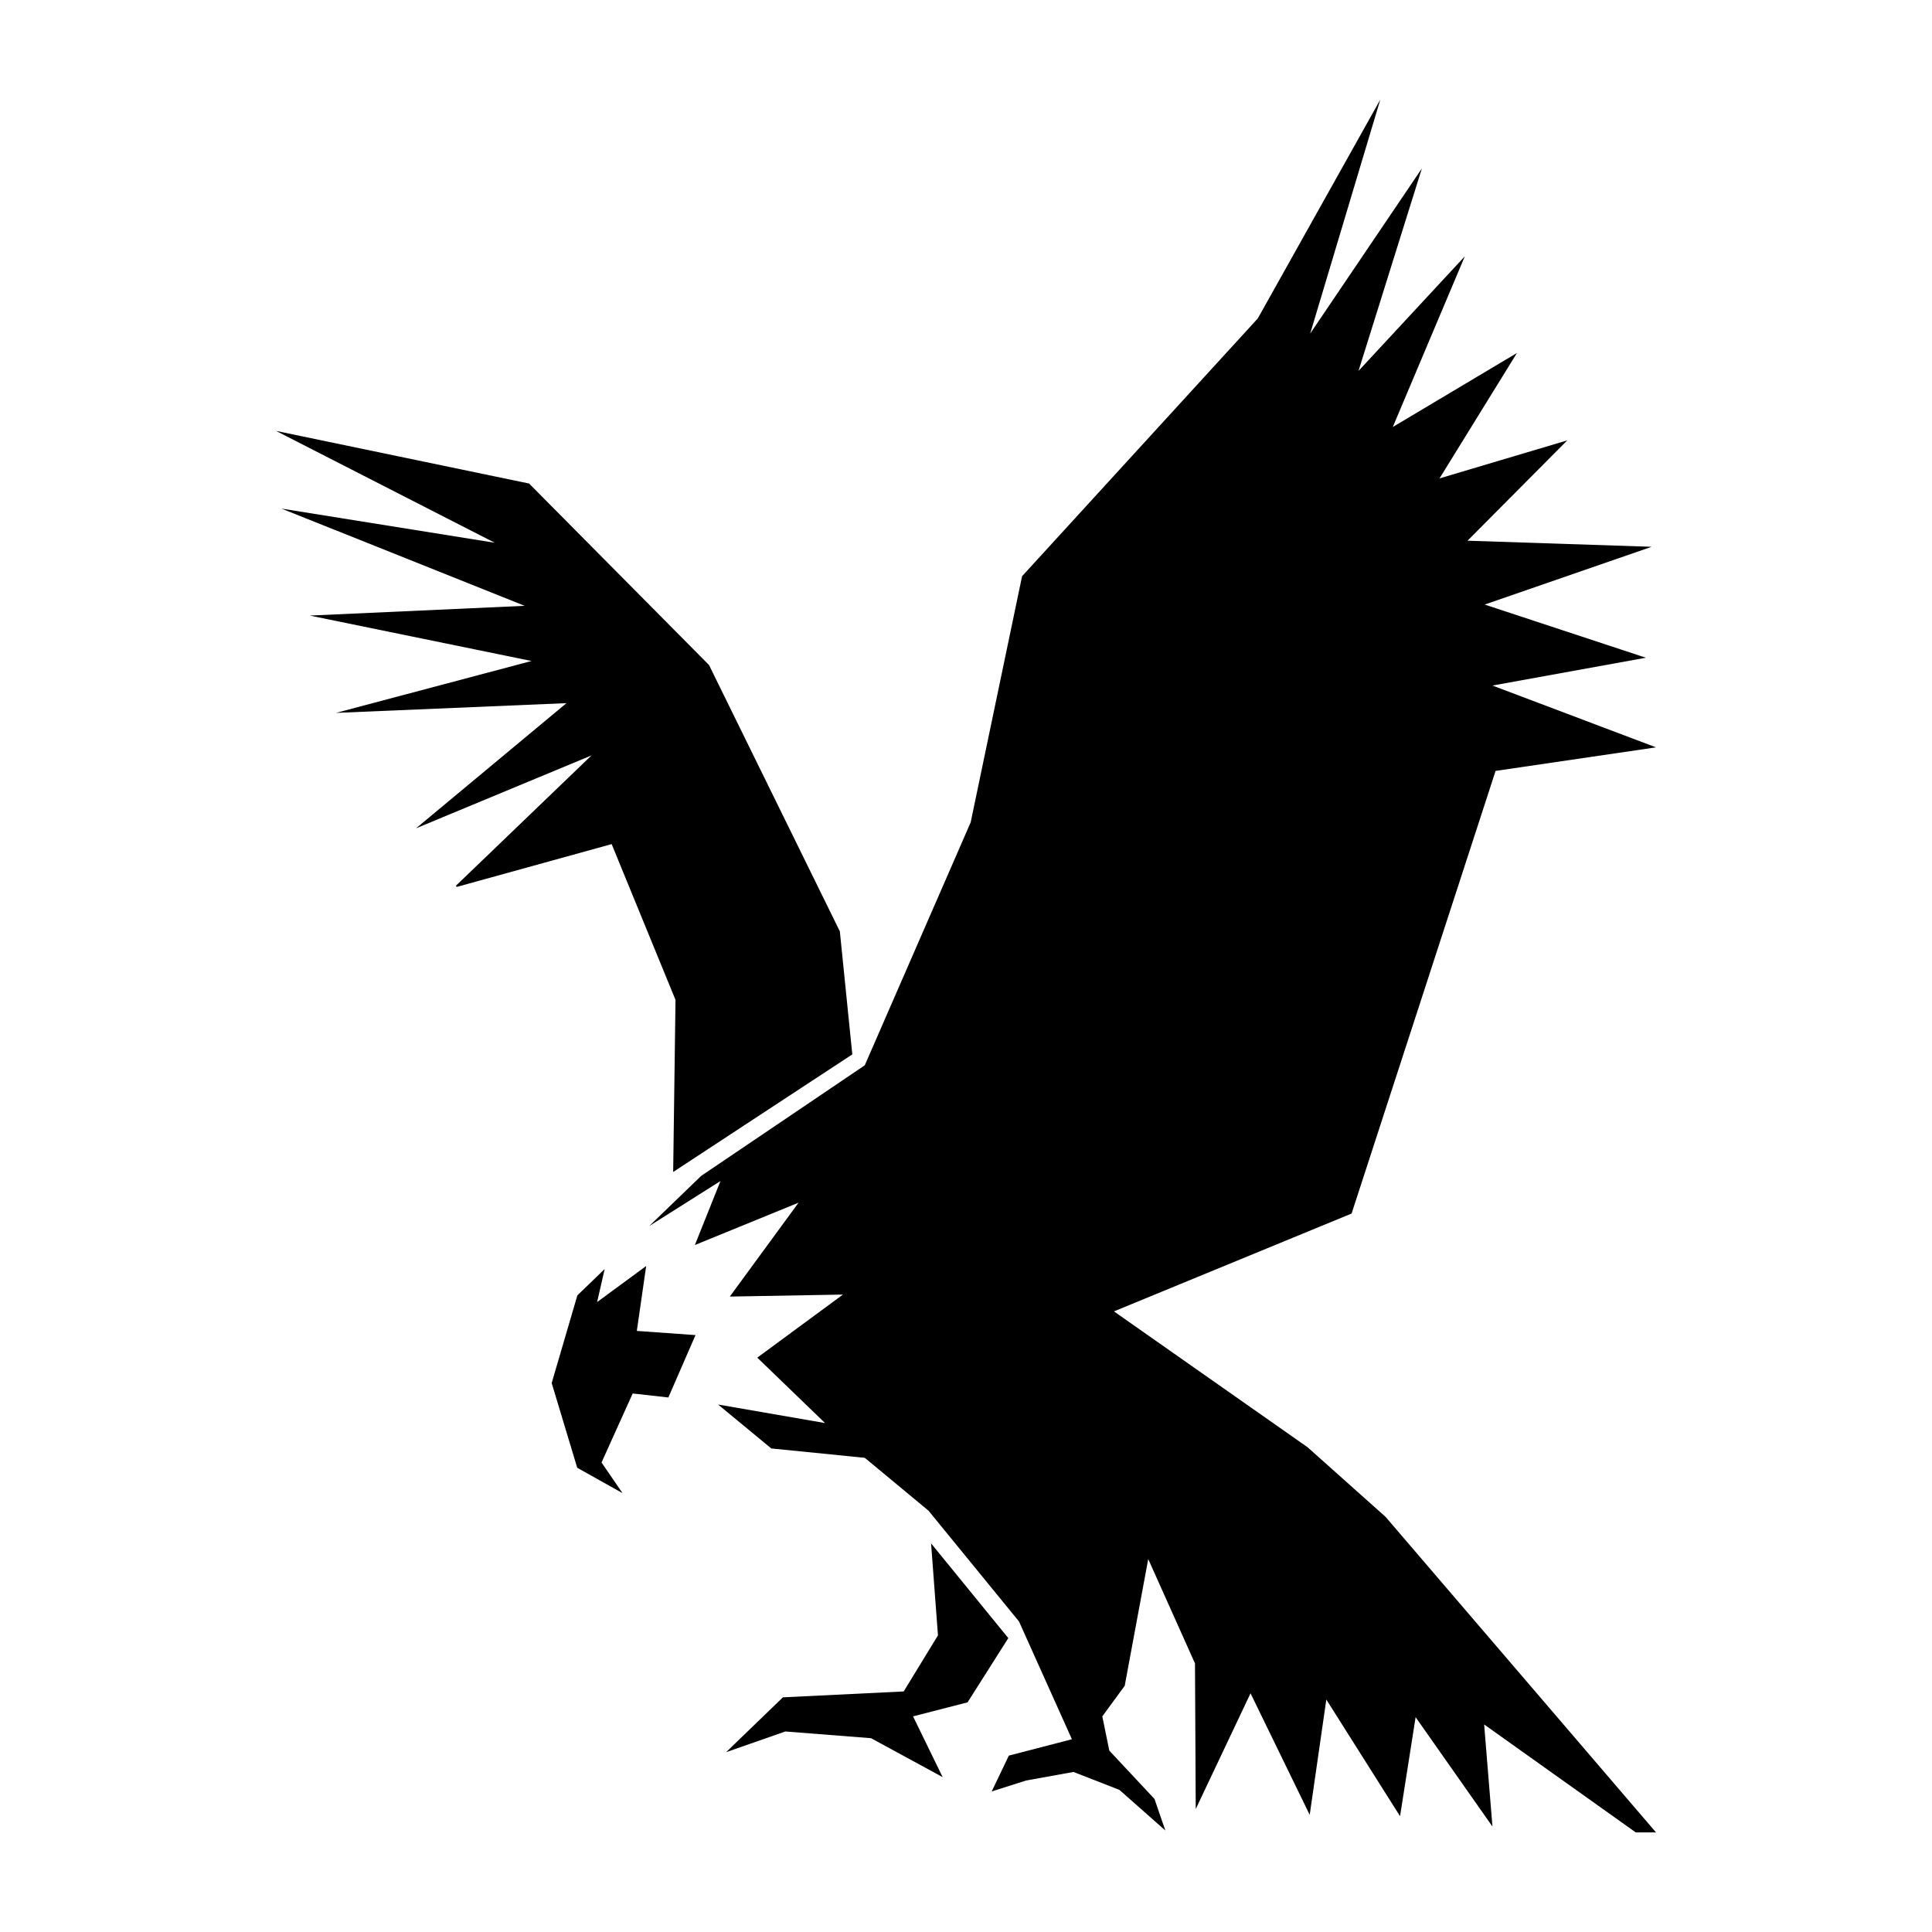 <svg xmlns="http://www.w3.org/2000/svg" viewBox="0 0 100 100" xml:space="preserve"><path d="m52.19 84.788-3.998-4.903.357 4.761-1.774 2.903-6.252.305-2.939 2.838 3.064-1.071 4.435.347 3.708 2.015-1.532-3.144 2.822-.726z"/><path fill="none" d="m67.734 94.006.056-.07-.113-.006z"/><path d="m44.115 54.575-.645-6.369-6.772-13.786-9.312-9.392-13.101-2.725 11.323 5.79-11.037-1.768 12.587 5.032-11.123.505 11.477 2.351-10.121 2.686 11.93-.504-7.788 6.479 9.085-3.775-7.022 6.749.041.06 8.022-2.217 3.305 8.063-.121 8.908zM34.594 72.333 36 69.104l-3.038-.216.484-3.36-2.54 1.867.392-1.71-1.413 1.362-1.33 4.539 1.322 4.385 2.346 1.314-1.088-1.587 1.613-3.572z"/><path d="m67.677 74.907-10.019-7.03 12.3-5.064 7.453-22.911 8.304-1.219-8.466-3.199 7.941-1.44-8.343-2.752 8.642-2.99-9.53-.315 5.162-5.193-6.612 1.968 4.009-6.492-6.428 3.832 3.729-8.835-5.503 5.932 3.279-10.48-5.779 8.545 3.628-12.109-6.341 11.327-12.201 13.343-2.66 12.738L44.76 55.14l-8.466 5.723-2.691 2.597 3.688-2.329-1.325 3.312 5.367-2.193-3.558 4.86 5.856-.103-4.434 3.264 3.507 3.386-5.536-.959 2.754 2.274 4.838.484 3.305 2.741v.002l4.673 5.722-.022.039.025-.039 2.741 6.102-3.265.847-.887 1.855 1.774-.565 2.459-.444 2.378.928 2.377 2.102-.563-1.635-2.338-2.499-.362-1.773 1.16-1.583 1.217-6.56 2.42 5.402.039 7.537 2.836-5.99 3.063 6.291.86-5.968 3.816 6.038.806-5.125 3.977 5.66-.43-5.283 7.848 5.587h1.048L71.714 78.509z"/></svg>